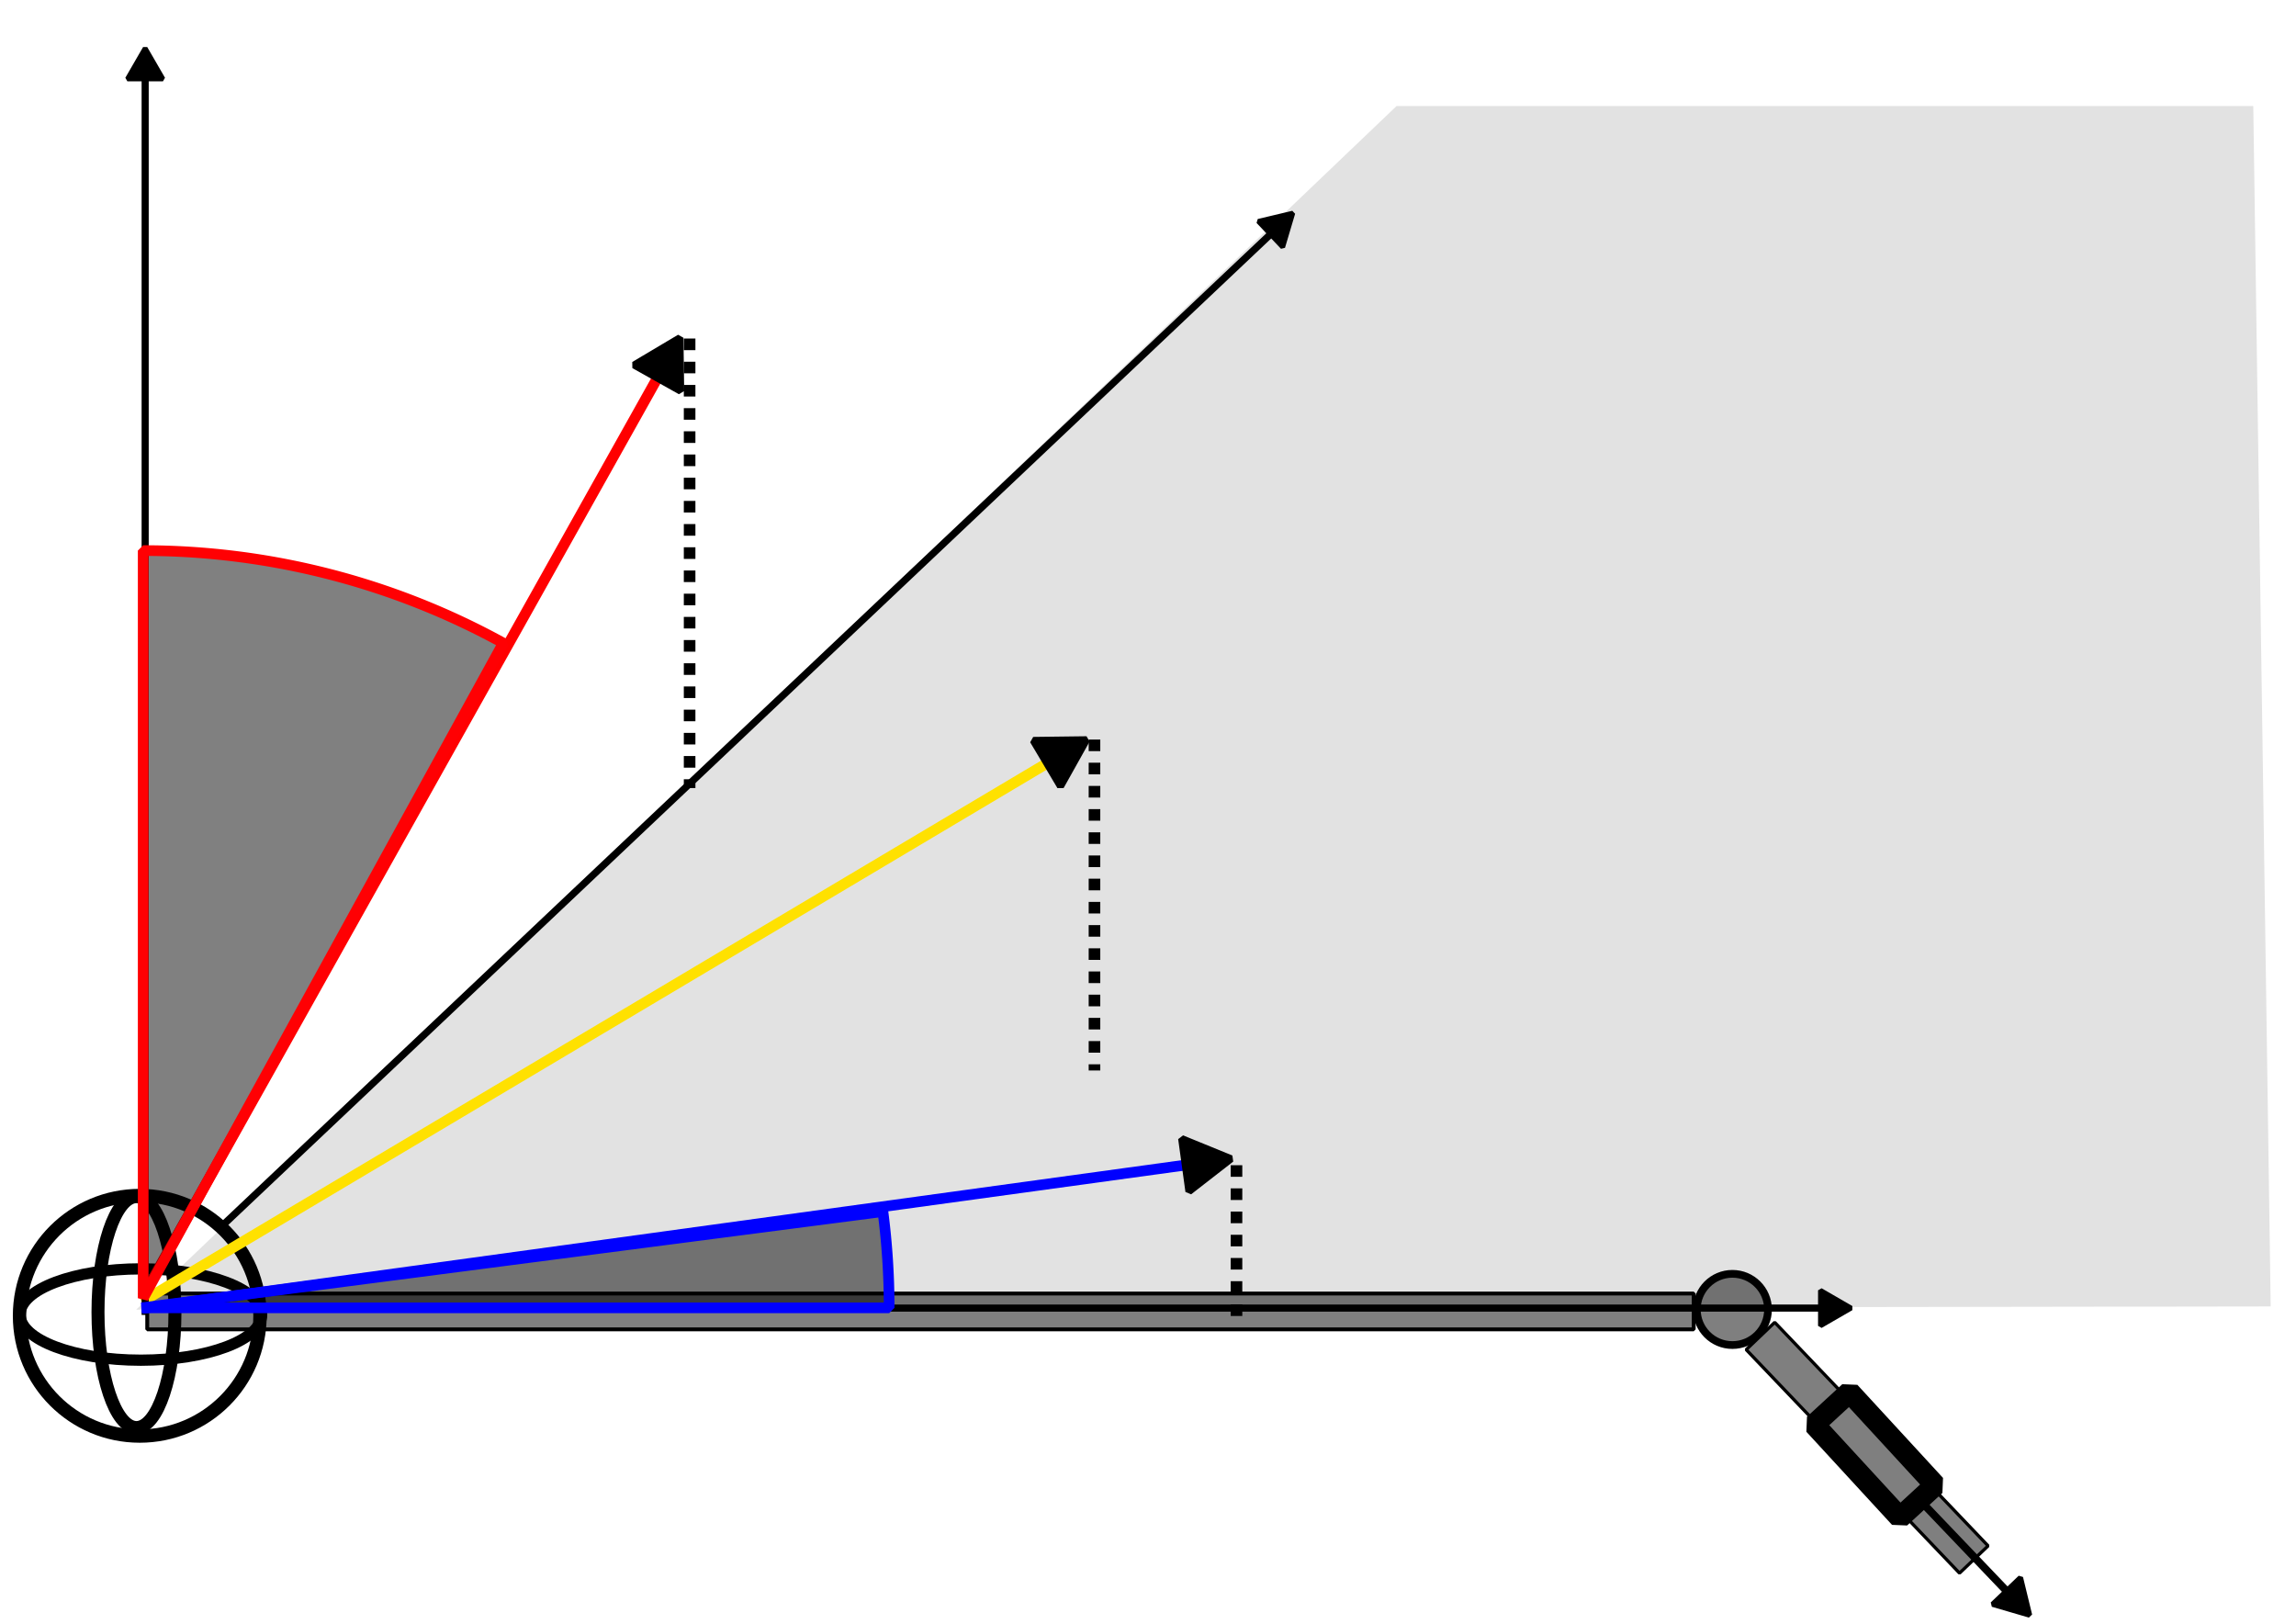 <?xml version="1.0" encoding="UTF-8" standalone="no"?>
<!-- Created with Inkscape (http://www.inkscape.org/) -->

<svg
   width="297mm"
   height="210mm"
   viewBox="0 0 297 210"
   version="1.1"
   id="svg6514"
   inkscape:version="1.2.1 (9c6d41e410, 2022-07-14)"
   sodipodi:docname="Visualisierung_Eindeutigkeit.svg"
   inkscape:export-filename="Visualisierung_Eindeutigkeit.pdf"
   inkscape:export-xdpi="96"
   inkscape:export-ydpi="96"
   xmlns:inkscape="http://www.inkscape.org/namespaces/inkscape"
   xmlns:sodipodi="http://sodipodi.sourceforge.net/DTD/sodipodi-0.dtd"
   xmlns="http://www.w3.org/2000/svg"
   xmlns:svg="http://www.w3.org/2000/svg">
  <sodipodi:namedview
     id="namedview6516"
     pagecolor="#ffffff"
     bordercolor="#000000"
     borderopacity="0.25"
     inkscape:showpageshadow="2"
     inkscape:pageopacity="0.0"
     inkscape:pagecheckerboard="0"
     inkscape:deskcolor="#d1d1d1"
     inkscape:document-units="mm"
     showgrid="false"
     inkscape:zoom="0.73957341"
     inkscape:cx="467.83726"
     inkscape:cy="559.78216"
     inkscape:window-width="3440"
     inkscape:window-height="1377"
     inkscape:window-x="-8"
     inkscape:window-y="-8"
     inkscape:window-maximized="1"
     inkscape:current-layer="layer1" />
  <defs
     id="defs6511">
    <marker
       style="overflow:visible"
       id="TriangleStart"
       refX="0"
       refY="0"
       orient="auto-start-reverse"
       inkscape:stockid="TriangleStart"
       markerWidth="5.324"
       markerHeight="6.155"
       viewBox="0 0 5.324 6.155"
       inkscape:isstock="true"
       inkscape:collect="always"
       preserveAspectRatio="xMidYMid">
      <path
         transform="scale(0.5)"
         style="fill:context-stroke;fill-rule:evenodd;stroke:context-stroke;stroke-width:1pt"
         d="M 5.77,0 -2.88,5 V -5 Z"
         id="path135" />
    </marker>
    <clipPath
       id="clipPath3722">
      <path
         clip-rule="nonzero"
         d="m 6,7 h 19 v 5.379 H 6 Z m 0,0"
         id="path7103" />
    </clipPath>
    <clipPath
       id="clipPath2635">
      <path
         clip-rule="nonzero"
         d="M 0,0 H 9 V 6.176 H 0 Z m 0,0"
         id="path6939" />
    </clipPath>
    <clipPath
       id="clipPath7812">
      <path
         clip-rule="nonzero"
         d="M 0,0 H 8 V 8.965 H 0 Z m 0,0"
         id="path5616" />
    </clipPath>
    <clipPath
       id="clipPath6707">
      <path
         clip-rule="nonzero"
         d="m 0,3 h 12 v 7.227 H 0 Z m 0,0"
         id="path837" />
    </clipPath>
    <clipPath
       id="clipPath7905">
      <path
         clip-rule="nonzero"
         d="M 0,0 H 8.312 V 12.754 H 0 Z m 0,0"
         id="path4661" />
    </clipPath>
    <marker
       style="overflow:visible"
       id="TriangleStart-6"
       refX="0"
       refY="0"
       orient="auto-start-reverse"
       inkscape:stockid="TriangleStart"
       markerWidth="5.324"
       markerHeight="6.155"
       viewBox="0 0 5.324 6.155"
       inkscape:isstock="true"
       inkscape:collect="always"
       preserveAspectRatio="xMidYMid">
      <path
         transform="scale(0.5)"
         style="fill:context-stroke;fill-rule:evenodd;stroke:context-stroke;stroke-width:1pt"
         d="M 5.77,0 -2.88,5 V -5 Z"
         id="path135-9" />
    </marker>
  </defs>
  <g
     inkscape:label="Ebene 1"
     inkscape:groupmode="layer"
     id="layer1">
    <path
       style="fill:#000000;fill-opacity:0.115;stroke:none;stroke-width:1.002;stroke-linejoin:bevel;stroke-dasharray:1.002, 3.005;stroke-dashoffset:0;stroke-opacity:1;paint-order:fill markers stroke"
       d="M 17.618,169.376 180.661,13.707 h 110.812 l 2.253,155.26"
       id="path5337" />
    <rect
       style="fill:#000000;fill-opacity:0.5;stroke:#000000;stroke-width:0.5;stroke-linejoin:bevel;stroke-dasharray:none;stroke-dashoffset:0;stroke-opacity:1;paint-order:fill markers stroke"
       id="rect8113"
       width="200.044"
       height="4.637"
       x="19.046"
       y="167.297" />
    <rect
       style="fill:#000000;fill-opacity:0.5;stroke:#000000;stroke-width:0.415;stroke-linejoin:bevel;stroke-dasharray:none;stroke-dashoffset:0;stroke-opacity:1;paint-order:fill markers stroke"
       id="rect8113-4"
       width="39.969"
       height="5.107"
       x="282.229"
       y="-47.941"
       transform="rotate(46.326)" />
    <circle
       style="fill:#ffffff;fill-opacity:0;stroke:#000000;stroke-width:1.729;stroke-linejoin:bevel;paint-order:fill markers stroke"
       id="path1519"
       cx="18.078"
       cy="170.177"
       r="15.553" />
    <ellipse
       style="fill:#ffffff;fill-opacity:0;stroke:#000000;stroke-width:1.453;stroke-linejoin:bevel;paint-order:fill markers stroke"
       id="path1521"
       cx="18.223"
       cy="170.013"
       ry="5.906"
       rx="15.627" />
    <ellipse
       style="fill:#ffffff;fill-opacity:0;stroke:#000000;stroke-width:1.679;stroke-linejoin:bevel;paint-order:fill markers stroke"
       id="path2270"
       cx="17.653"
       cy="169.699"
       rx="4.977"
       ry="14.932" />
    <rect
       style="fill:none;stroke:#000000;stroke-width:2.759;stroke-linejoin:bevel;stroke-dasharray:none;paint-order:fill markers stroke"
       id="rect7661"
       width="16.362"
       height="6.206"
       x="294.489"
       y="-54.12"
       transform="rotate(47.376)" />
    <path
       style="fill:none;fill-opacity:0.115;stroke:none;stroke-width:0.92;stroke-linejoin:bevel;stroke-dasharray:0.92, 2.76;stroke-dashoffset:0;stroke-opacity:1;paint-order:fill markers stroke"
       id="path16216"
       sodipodi:type="arc"
       sodipodi:cx="-50.454468"
       sodipodi:cy="130.71811"
       sodipodi:rx="21.163235"
       sodipodi:ry="18.341471"
       sodipodi:start="5.6653388"
       sodipodi:end="6.2831853"
       sodipodi:open="true"
       sodipodi:arc-type="arc"
       d="m -33.204,120.093 a 21.163,18.341 0 0 1 3.912,10.625" />
    <path
       style="fill:none;fill-opacity:0.115;stroke:none;stroke-width:0.92;stroke-linejoin:bevel;stroke-dasharray:0.92, 2.76;stroke-dashoffset:0;stroke-opacity:1;paint-order:fill markers stroke"
       id="path16218"
       sodipodi:type="arc"
       sodipodi:cx="-74.157288"
       sodipodi:cy="119.90131"
       sodipodi:rx="46.559116"
       sodipodi:ry="32.168118"
       sodipodi:start="5.6653388"
       sodipodi:end="6.2831853"
       sodipodi:open="true"
       sodipodi:arc-type="arc"
       d="m -36.206,101.267 a 46.559,32.168 0 0 1 8.607,18.634" />
    <path
       style="fill:none;stroke:#ffe100;stroke-width:1.38;stroke-linejoin:bevel;stroke-dasharray:none;stroke-opacity:1;marker-end:url(#TriangleStart);paint-order:fill markers stroke"
       d="M 18.356,168.36 137.126,97.717"
       id="path11043" />
    <path
       style="fill:#000000;fill-opacity:0.497;stroke:#000000;stroke-width:0.92;stroke-linejoin:bevel;stroke-dasharray:none;stroke-dashoffset:0;stroke-opacity:1;marker-end:url(#TriangleStart);paint-order:fill markers stroke"
       d="M 34.101,169.181 H 236.806"
       id="path2414" />
    <path
       style="fill:#000000;fill-opacity:0.497;stroke:#000000;stroke-width:1;stroke-linejoin:bevel;stroke-dasharray:none;stroke-dashoffset:0;stroke-opacity:1;marker-end:url(#TriangleStart);paint-order:fill markers stroke"
       d="m 247.8,193.458 12.748,13.345"
       id="path3928" />
    <path
       style="fill:#000000;fill-opacity:0.497;stroke:#000000;stroke-width:1.5;stroke-linejoin:bevel;stroke-dasharray:1.5, 1.5;stroke-dashoffset:0;stroke-opacity:1;paint-order:fill markers stroke"
       d="M 141.577,95.646 V 138.446"
       id="path4170" />
    <path
       style="fill:#000000;fill-opacity:0.497;stroke:#000000;stroke-width:1.5;stroke-linejoin:bevel;stroke-dasharray:1.5, 1.5;stroke-dashoffset:0;stroke-opacity:1;paint-order:fill markers stroke"
       d="M 89.206,43.783 V 101.924"
       id="path4170-4" />
    <path
       style="fill:#ffffff;fill-opacity:0;stroke:#000000;stroke-width:0.92;stroke-linejoin:bevel;stroke-dasharray:none;stroke-dashoffset:0;marker-end:url(#TriangleStart);paint-order:fill markers stroke"
       d="M 18.778,170.064 V 8.887"
       id="path4188" />
    <path
       style="fill:none;stroke:#ff0000;stroke-width:1.38;stroke-linejoin:bevel;stroke-dasharray:none;stroke-opacity:1;marker-end:url(#TriangleStart);paint-order:fill markers stroke"
       d="M 18.468,167.725 86.004,47.162"
       id="path4373" />
    <path
       style="fill:#ffffff;fill-opacity:0;stroke:#000000;stroke-width:0.92;stroke-linejoin:bevel;stroke-dasharray:none;stroke-dashoffset:0;marker-end:url(#TriangleStart);paint-order:fill markers stroke"
       d="M 28.384,158.876 165.309,29.385"
       id="path4381" />
    <path
       style="fill:none;stroke:#0000ff;stroke-width:1.38;stroke-linejoin:bevel;stroke-dasharray:none;stroke-opacity:1;marker-end:url(#TriangleStart-6);paint-order:fill markers stroke"
       d="M 18.392,169.227 155.297,150.413"
       id="path4479-6" />
    <path
       style="fill:#000000;fill-opacity:0.497;stroke:#000000;stroke-width:1.5;stroke-linejoin:bevel;stroke-dasharray:1.5, 1.5;stroke-dashoffset:0;stroke-opacity:1;paint-order:fill markers stroke"
       d="m 159.948,150.699 v 19.807"
       id="path4562-2" />
    <path
       style="fill:#000000;fill-opacity:0.497;stroke:#ff0003;stroke-width:1.38;stroke-linejoin:bevel;stroke-dasharray:none;stroke-dashoffset:0;stroke-opacity:1;paint-order:fill markers stroke"
       id="path4713"
       sodipodi:type="arc"
       sodipodi:cx="18.522373"
       sodipodi:cy="167.90279"
       sodipodi:rx="96.691704"
       sodipodi:ry="96.691704"
       sodipodi:start="4.712389"
       sodipodi:end="5.2150438"
       sodipodi:arc-type="slice"
       d="M 18.522,71.211 A 96.692,96.692 0 0 1 65.104,83.171 l -46.582,84.732 z" />
    <path
       style="fill:#000000;fill-opacity:0.497;stroke:#0000ff;stroke-width:1.38;stroke-linejoin:bevel;stroke-dasharray:none;stroke-dashoffset:0;stroke-opacity:1;paint-order:fill markers stroke"
       id="path4715"
       sodipodi:type="arc"
       sodipodi:cx="18.324471"
       sodipodi:cy="169.14723"
       sodipodi:rx="96.691704"
       sodipodi:ry="96.691704"
       sodipodi:start="6.1540309"
       sodipodi:end="0"
       sodipodi:arc-type="slice"
       d="m 114.211,156.694 a 96.692,96.692 0 0 1 0.805,12.453 H 18.324 Z" />
    <circle
       style="fill:#000000;fill-opacity:0.5;stroke:#000000;stroke-width:1;stroke-linejoin:bevel;stroke-dasharray:none;stroke-dashoffset:0;stroke-opacity:1;paint-order:fill markers stroke"
       id="path8228"
       cx="224.097"
       cy="169.355"
       r="4.606" />
  </g>
</svg>
